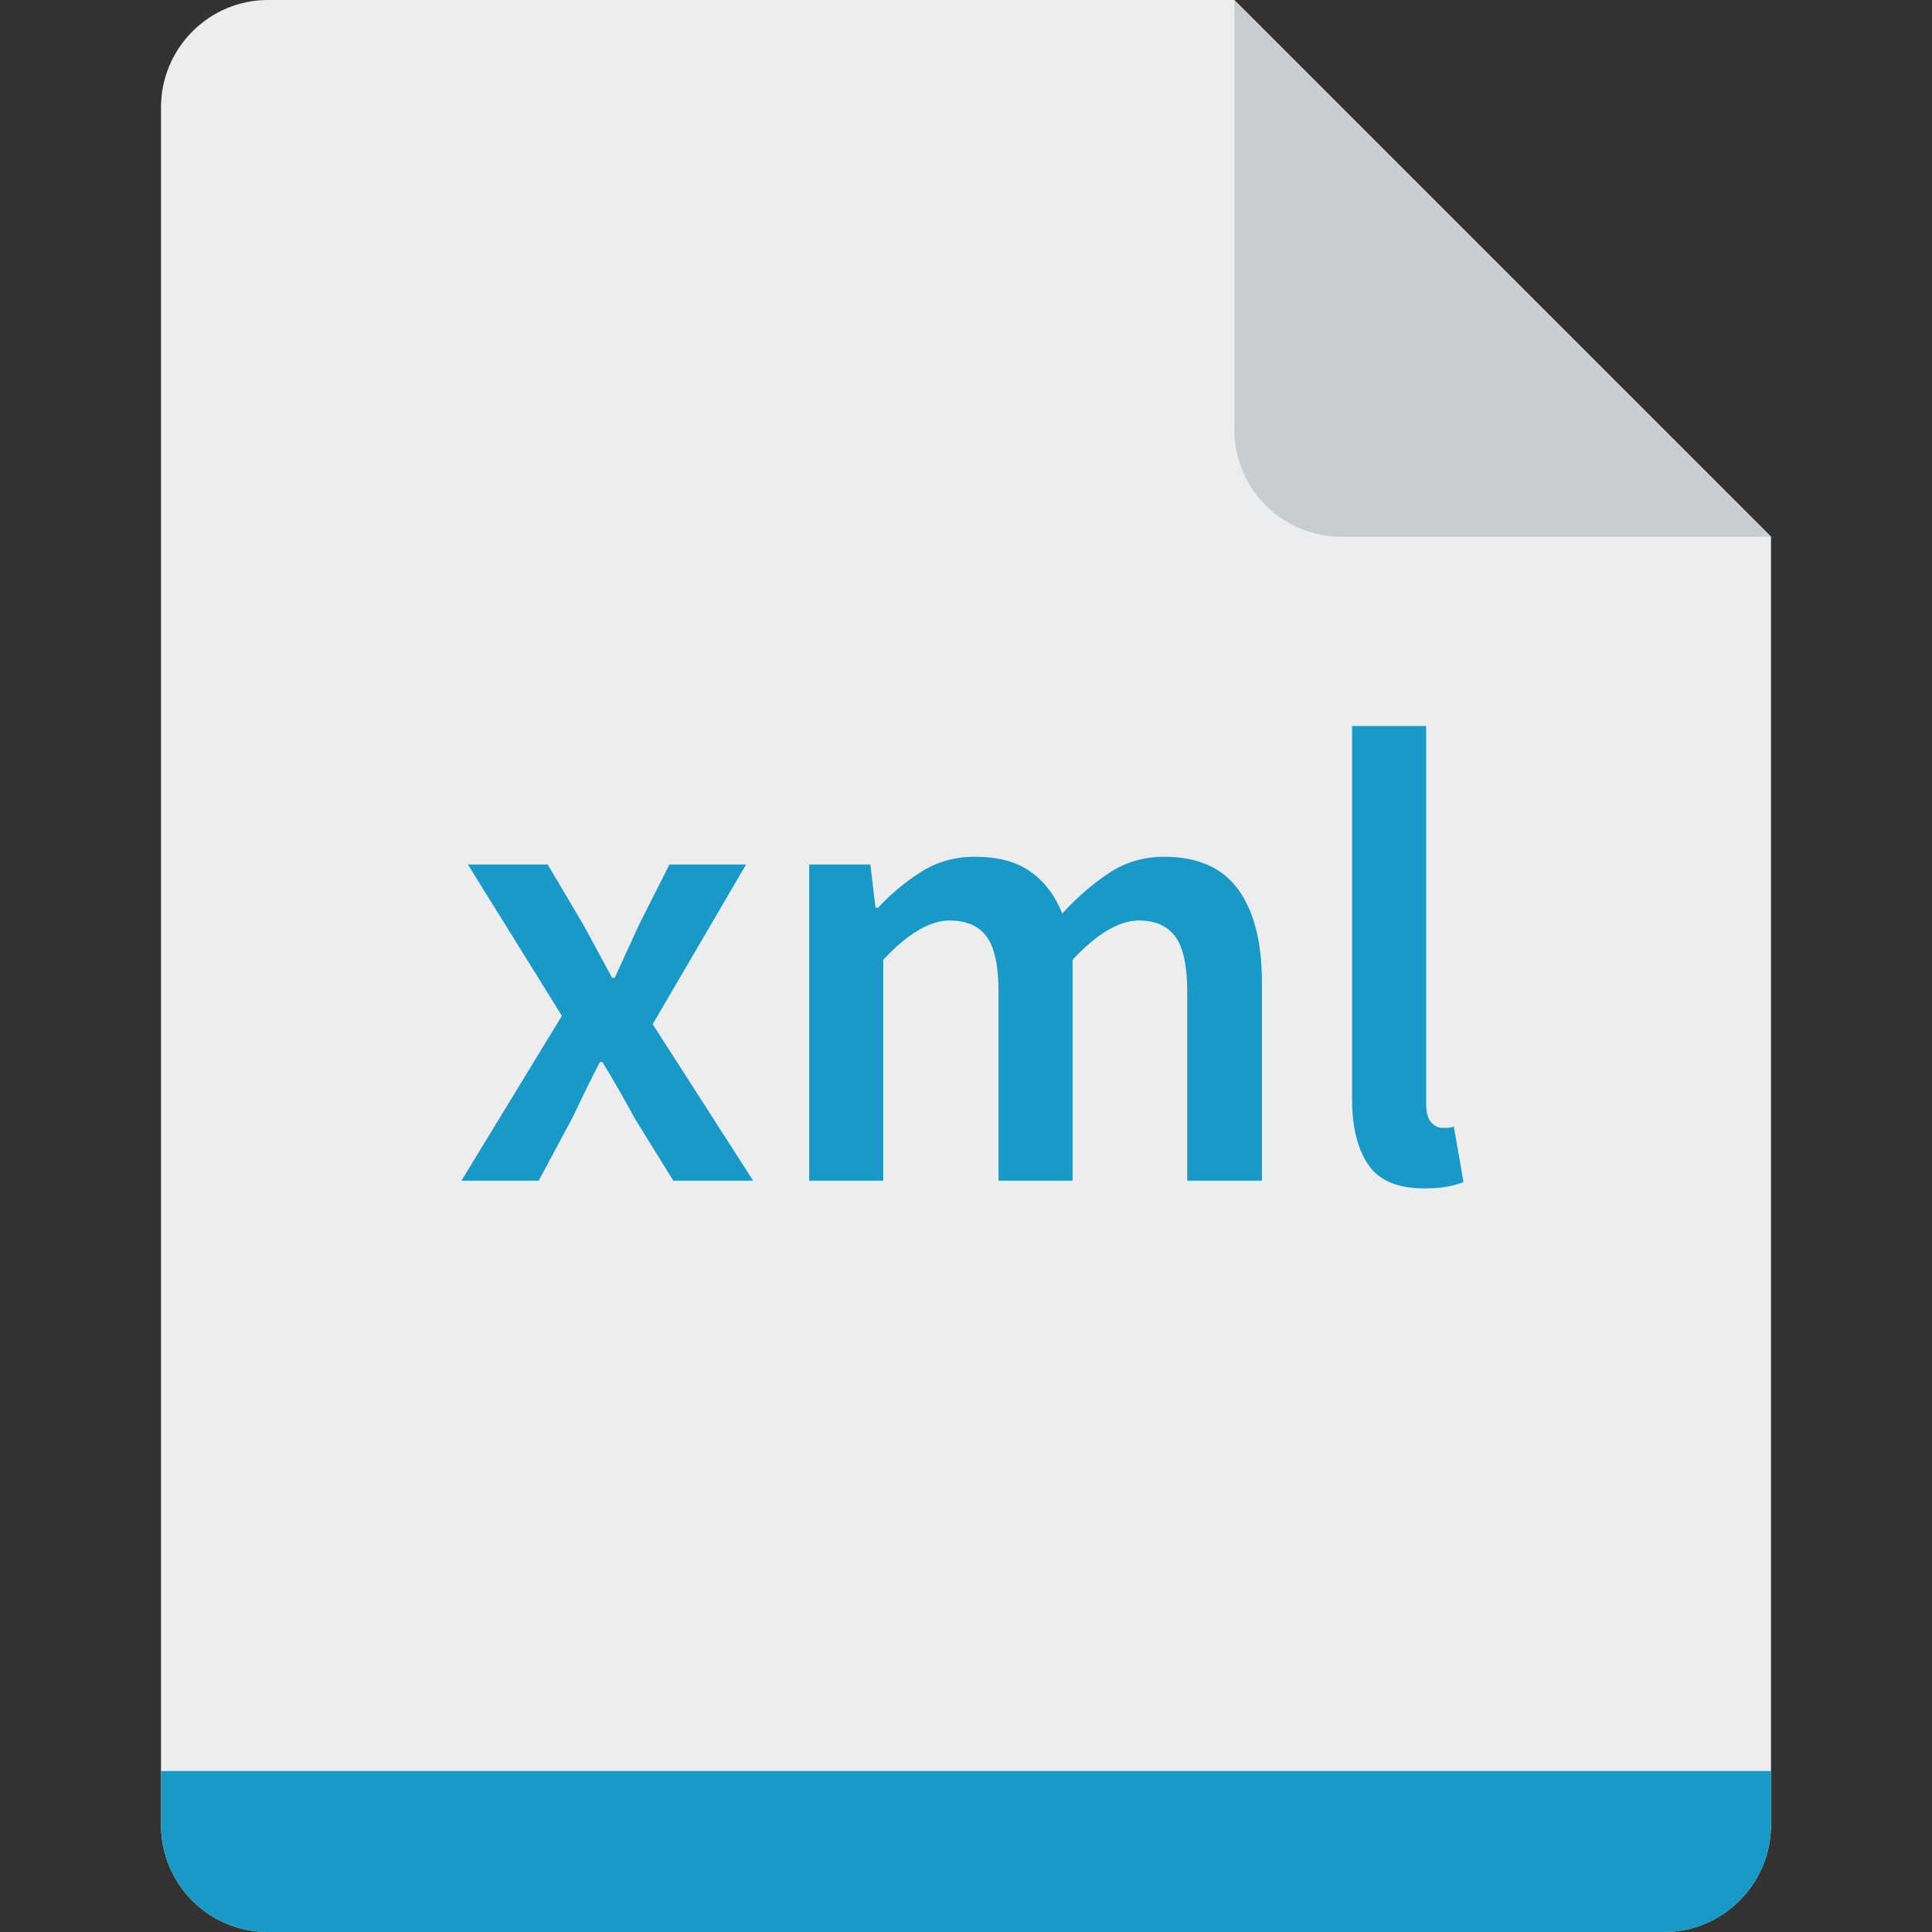 <?xml version="1.0" encoding="UTF-8"?>
<svg  viewBox="0 0 24 24" version="1.1" xmlns="http://www.w3.org/2000/svg" xmlns:xlink="http://www.w3.org/1999/xlink">
    <rect x="0" y="0" width="24" height="24" fill="#333333" stroke="none"/>
    <title>Icons/Doctype icons/xml</title>
    <g  id="Icons/Doctype-icons/xml" stroke="none" stroke-width="1" fill="none" fill-rule="evenodd">
        <g  id="Group" transform="translate(2, 0)" fill-rule="nonzero">
            <path d="M0,1.333 C0,0.597 0.599,0 1.327,0 L13.333,0 L20,6.667 L20,22.669 C20,23.404 19.401,24 18.672,24 L1.328,24 C0.594,24 0,23.407 0,22.667 L0,1.333 Z"  id="path-1" fill="#ECEDEE"></path>
            <path d="M0,22 L20,22 L20,22.67 C20,23.405 19.405,24 18.67,24 L1.33,24 C0.595,24 0,23.405 0,22.67 L0,22 L0,22 Z"  id="Rectangle-path" fill="#1A99C7"></path>
            <path d="M3.732,14.667 L4.98,12.619 L3.812,10.739 L4.804,10.739 L5.244,11.483 C5.303,11.589 5.363,11.7 5.424,11.815 C5.485,11.929 5.545,12.04 5.604,12.147 L5.636,12.147 C5.684,12.04 5.735,11.929 5.788,11.815 C5.841,11.7 5.892,11.589 5.94,11.483 L6.316,10.739 L7.268,10.739 L6.108,12.723 L7.356,14.667 L6.364,14.667 L5.884,13.891 C5.82,13.773 5.755,13.656 5.688,13.539 C5.621,13.421 5.553,13.307 5.484,13.195 L5.452,13.195 C5.393,13.307 5.336,13.42 5.28,13.535 C5.224,13.649 5.167,13.768 5.108,13.891 L4.692,14.667 L3.732,14.667 Z M8.052,14.667 L8.052,10.739 L8.812,10.739 L8.876,11.275 L8.908,11.275 C9.073,11.099 9.253,10.949 9.448,10.827 C9.643,10.704 9.863,10.643 10.108,10.643 C10.396,10.643 10.627,10.704 10.8,10.827 C10.973,10.949 11.105,11.123 11.196,11.347 C11.383,11.144 11.577,10.976 11.78,10.843 C11.983,10.709 12.209,10.643 12.46,10.643 C12.876,10.643 13.183,10.777 13.38,11.047 C13.577,11.316 13.676,11.701 13.676,12.203 L13.676,14.667 L12.748,14.667 L12.748,12.323 C12.748,11.997 12.699,11.768 12.6,11.635 C12.501,11.501 12.351,11.435 12.148,11.435 C11.903,11.435 11.628,11.597 11.324,11.923 L11.324,14.667 L10.404,14.667 L10.404,12.323 C10.404,11.997 10.355,11.768 10.256,11.635 C10.157,11.501 10.004,11.435 9.796,11.435 C9.551,11.435 9.276,11.597 8.972,11.923 L8.972,14.667 L8.052,14.667 Z M15.692,14.763 C15.361,14.763 15.129,14.664 14.996,14.467 C14.863,14.269 14.796,14 14.796,13.659 L14.796,9.019 L15.716,9.019 L15.716,13.707 C15.716,13.819 15.737,13.897 15.78,13.943 C15.823,13.988 15.868,14.011 15.916,14.011 L15.976,14.011 C15.995,14.011 16.023,14.005 16.06,13.995 L16.18,14.683 C16.057,14.736 15.895,14.763 15.692,14.763 Z"  id="xml" fill="#1A99C7"></path>
            <path d="M13.333,0 L13.333,5.334 C13.333,6.07 13.925,6.667 14.666,6.667 L20,6.667 L13.333,0 Z"  id="Path-9-Copy" fill="#C8CDD0"></path>
        </g>
    </g>
</svg>